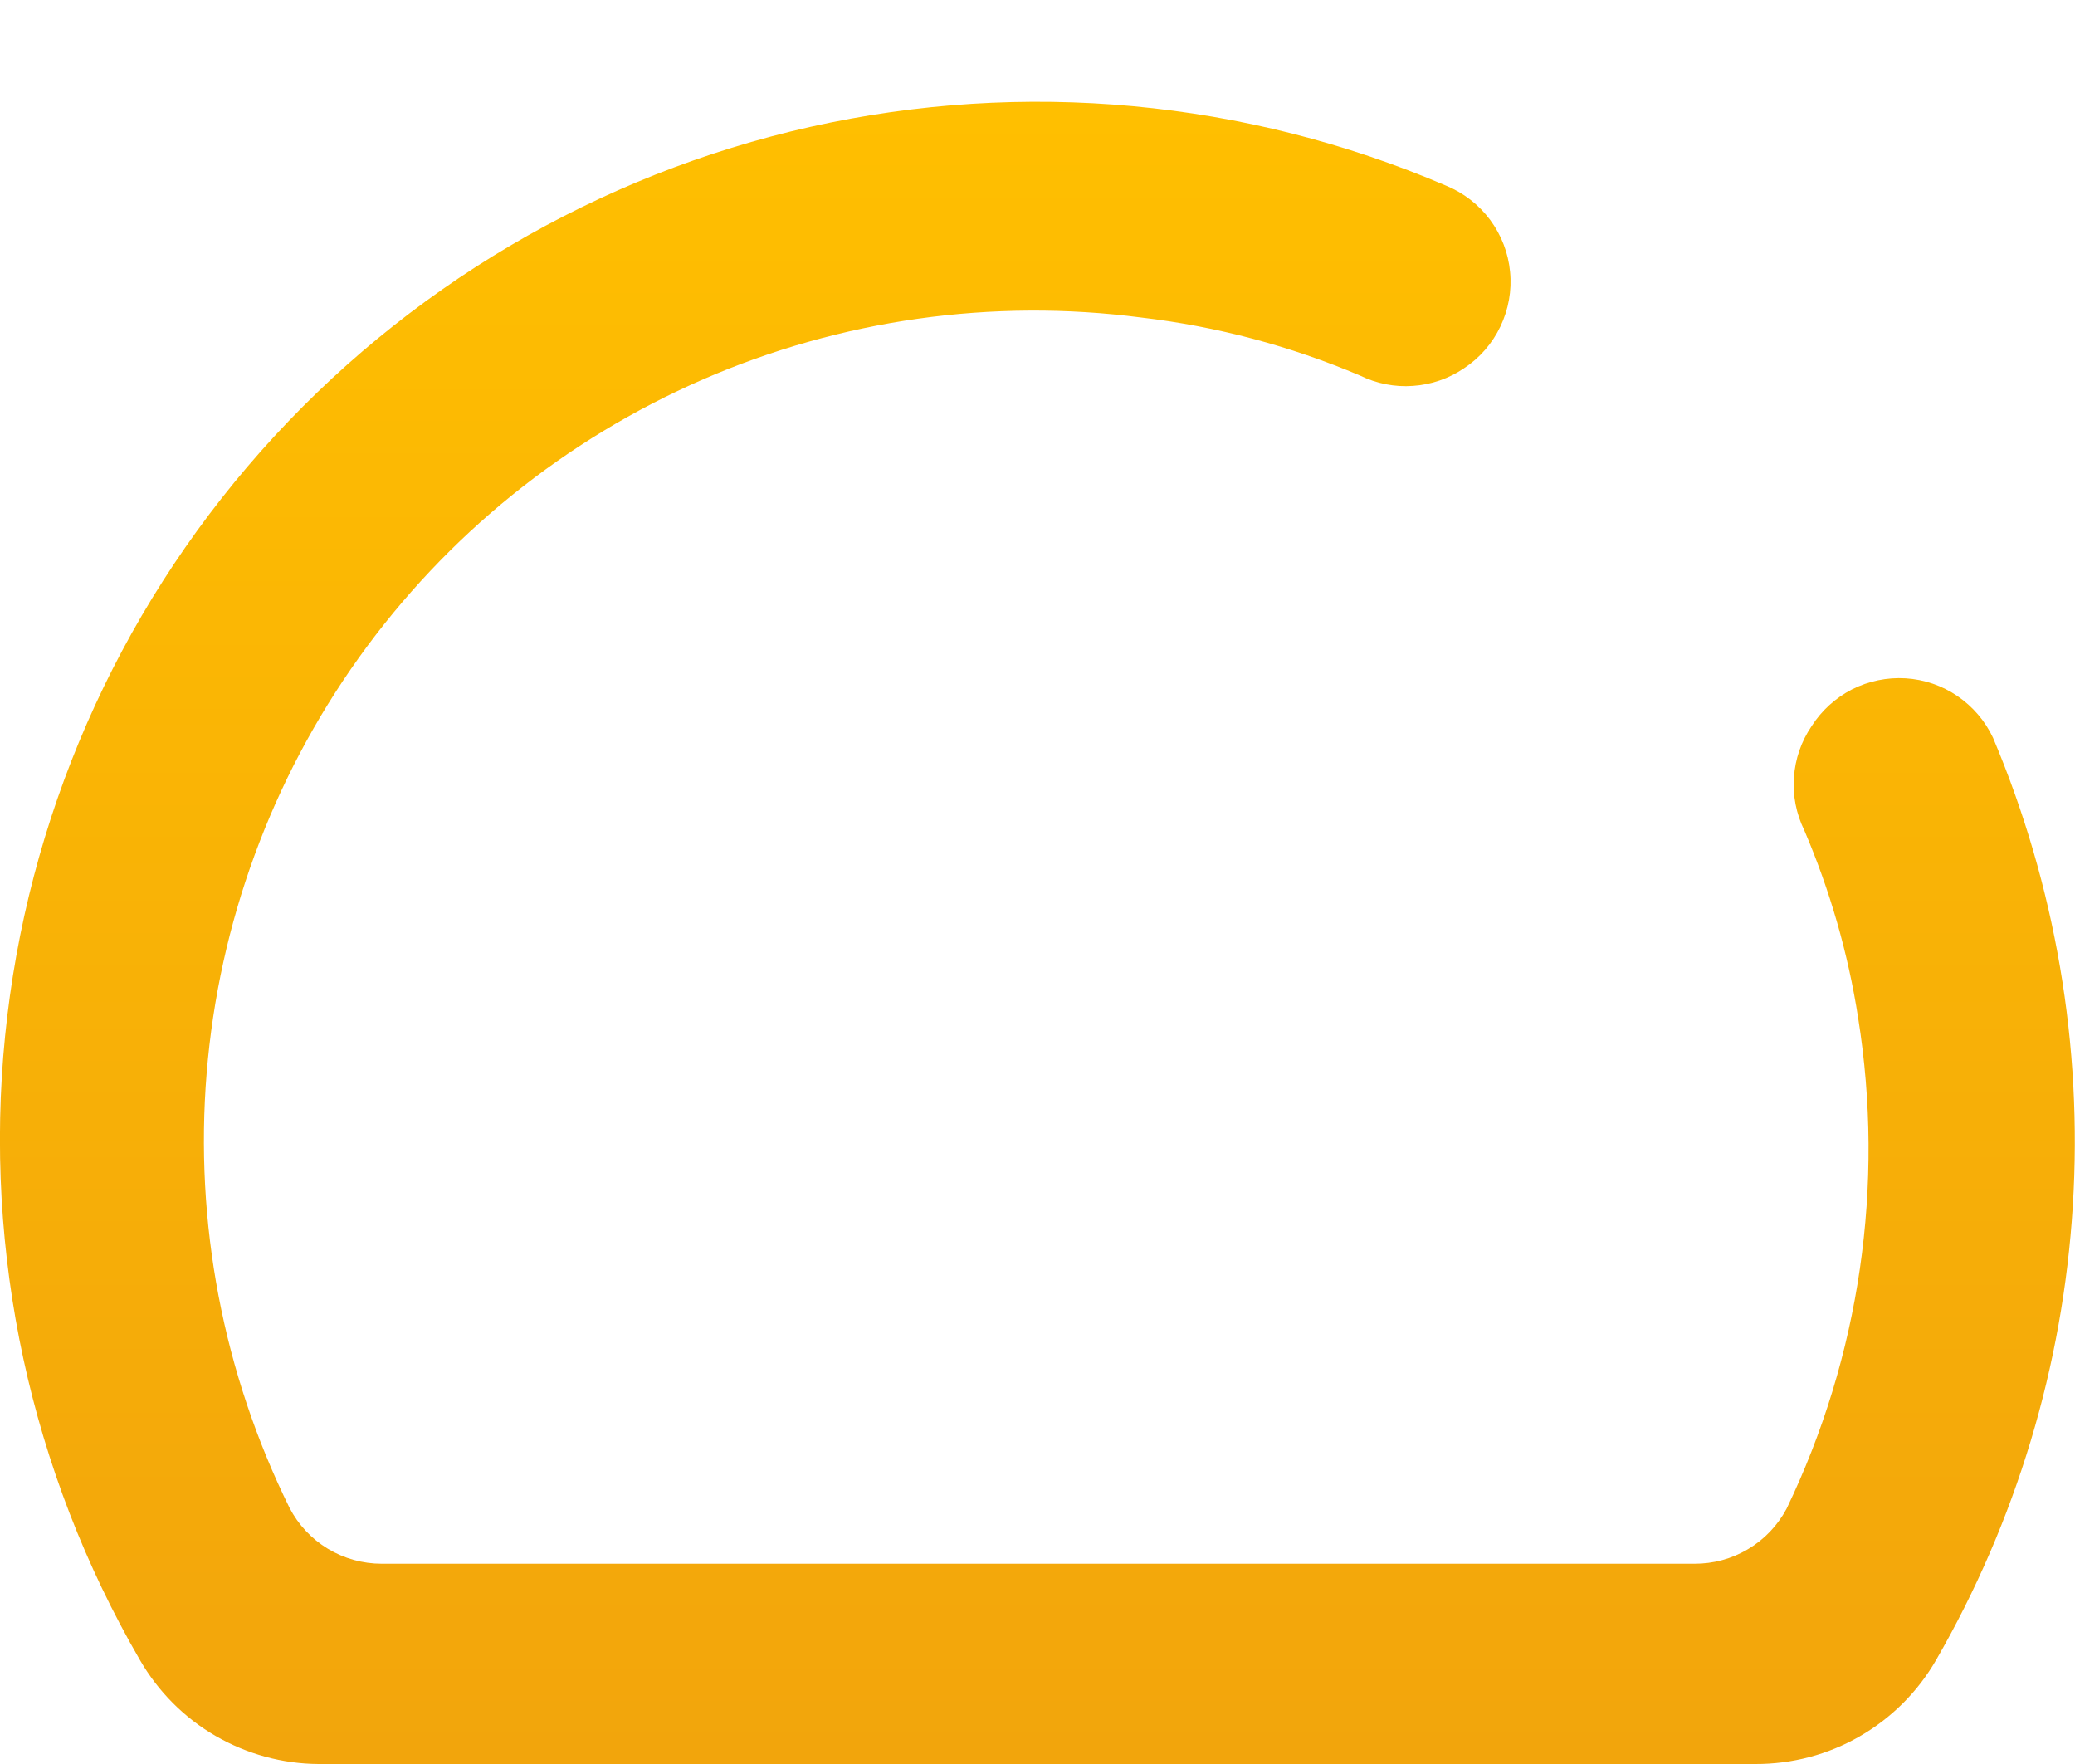 <svg width="20" height="17" viewBox="0 0 20 17" fill="none" xmlns="http://www.w3.org/2000/svg">
<path d="M17.46 7C17.361 7.146 17.303 7.315 17.291 7.491C17.278 7.666 17.313 7.842 17.39 8C17.638 8.579 17.813 9.187 17.91 9.81C18.167 11.42 17.927 13.07 17.22 14.54C17.134 14.701 17.006 14.836 16.849 14.929C16.692 15.023 16.513 15.071 16.33 15.07H3.68C3.496 15.07 3.316 15.02 3.159 14.925C3.002 14.83 2.874 14.693 2.79 14.53C2.15 13.231 1.874 11.784 1.992 10.341C2.11 8.898 2.618 7.514 3.46 6.337C4.303 5.159 5.449 4.233 6.777 3.656C8.105 3.079 9.564 2.873 11 3.06C11.726 3.145 12.437 3.334 13.11 3.62C13.268 3.697 13.444 3.732 13.619 3.719C13.795 3.707 13.964 3.649 14.11 3.55C14.262 3.45 14.384 3.31 14.462 3.146C14.54 2.982 14.573 2.8 14.555 2.619C14.538 2.438 14.471 2.265 14.363 2.119C14.254 1.973 14.108 1.859 13.94 1.79C12.008 0.962 9.864 0.763 7.813 1.222C5.762 1.682 3.908 2.776 2.514 4.349C1.12 5.922 0.258 7.895 0.049 9.986C-0.16 12.078 0.295 14.182 1.35 16C1.525 16.302 1.775 16.554 2.077 16.729C2.379 16.904 2.721 16.998 3.07 17H16.92C17.272 17.001 17.619 16.91 17.924 16.734C18.23 16.558 18.484 16.305 18.66 16C19.432 14.661 19.884 13.162 19.979 11.62C20.075 10.077 19.811 8.534 19.21 7.11C19.134 6.948 19.015 6.809 18.867 6.708C18.719 6.607 18.546 6.548 18.368 6.537C18.189 6.526 18.01 6.563 17.85 6.644C17.691 6.726 17.556 6.849 17.46 7Z" fill="url(#paint0_linear_1_425)"/>
<defs>
<linearGradient id="paint0_linear_1_425" x1="9.999" y1="0.981" x2="9.999" y2="17" gradientUnits="userSpaceOnUse">
<stop stop-color="#FFBF00"/>
<stop offset="1" stop-color="#F2A50C"/>
</linearGradient>
</defs>
</svg>
